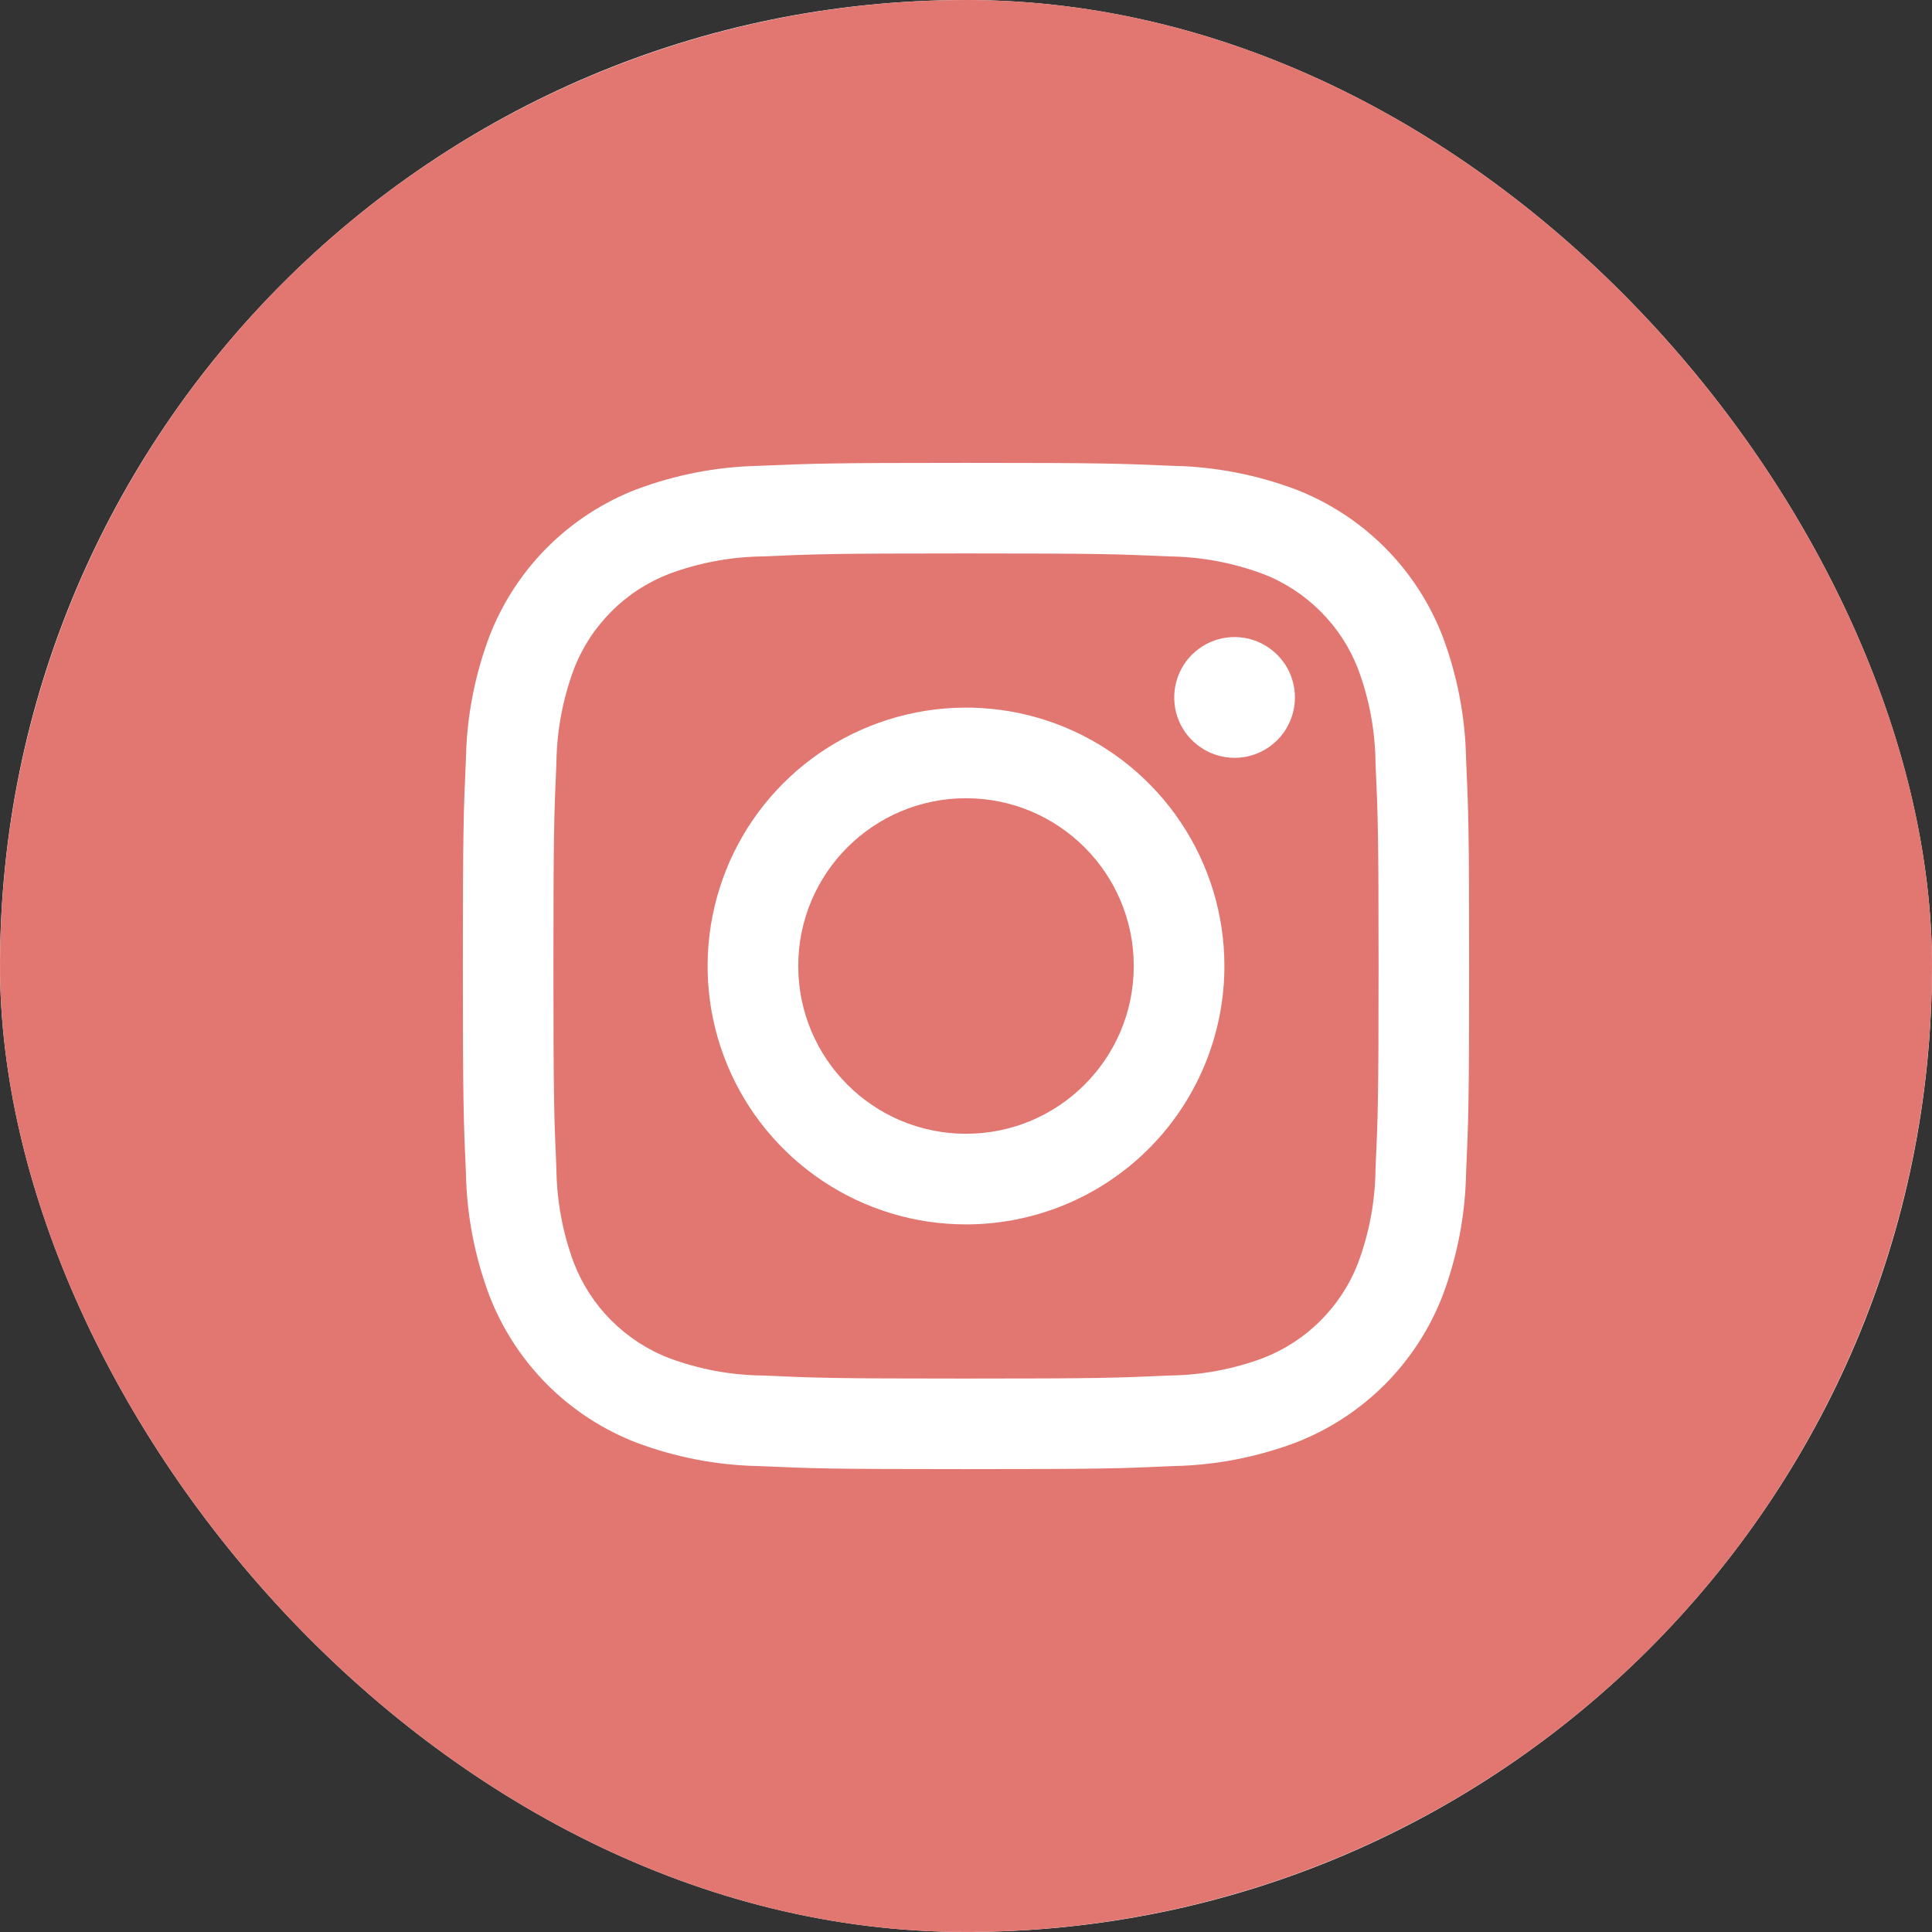 <svg width="24" height="24" viewBox="0 0 24 24" fill="none" xmlns="http://www.w3.org/2000/svg">
<rect x="0" y="0" width="24" height="24" fill="#333333" stroke="none"/>
<g clip-path="url(#clip0_4658_34266)">
<rect width="24" height="24" rx="12" fill="white"/>
<path d="M16.872 8.314C16.768 8.044 16.609 7.799 16.404 7.595C16.2 7.391 15.955 7.231 15.685 7.128C15.313 6.99 14.921 6.917 14.525 6.912C13.866 6.883 13.669 6.875 12 6.875C10.331 6.875 10.134 6.883 9.475 6.912C9.078 6.917 8.686 6.99 8.314 7.128C8.044 7.232 7.799 7.391 7.595 7.596C7.391 7.8 7.231 8.045 7.128 8.315C6.99 8.686 6.917 9.079 6.912 9.475C6.883 10.134 6.875 10.331 6.875 12C6.875 13.669 6.883 13.866 6.912 14.525C6.917 14.921 6.99 15.314 7.128 15.686C7.232 15.956 7.391 16.201 7.596 16.405C7.8 16.609 8.045 16.769 8.315 16.872C8.686 17.01 9.079 17.083 9.475 17.087C10.134 17.117 10.331 17.125 12 17.125C13.669 17.125 13.866 17.117 14.525 17.087C14.921 17.083 15.314 17.01 15.686 16.872C15.956 16.768 16.201 16.609 16.405 16.404C16.609 16.2 16.769 15.955 16.872 15.685C17.01 15.313 17.083 14.921 17.087 14.525C17.117 13.866 17.125 13.669 17.125 12C17.125 10.331 17.117 10.134 17.087 9.475C17.083 9.078 17.01 8.686 16.872 8.314ZM12 15.21C11.365 15.21 10.745 15.022 10.217 14.669C9.689 14.316 9.277 13.815 9.034 13.228C8.791 12.642 8.728 11.996 8.852 11.374C8.976 10.751 9.281 10.179 9.73 9.73C10.179 9.281 10.751 8.976 11.374 8.852C11.996 8.728 12.642 8.791 13.228 9.034C13.815 9.277 14.316 9.689 14.669 10.217C15.022 10.745 15.21 11.365 15.21 12C15.21 12.851 14.872 13.668 14.27 14.27C13.668 14.872 12.851 15.21 12 15.21ZM15.336 9.414C15.188 9.414 15.043 9.37 14.92 9.287C14.796 9.205 14.7 9.088 14.643 8.951C14.587 8.814 14.572 8.663 14.601 8.517C14.63 8.372 14.701 8.238 14.806 8.133C14.911 8.029 15.044 7.957 15.19 7.928C15.335 7.899 15.486 7.914 15.623 7.971C15.76 8.028 15.877 8.124 15.96 8.247C16.042 8.37 16.086 8.515 16.086 8.664C16.086 8.863 16.007 9.053 15.867 9.194C15.726 9.335 15.535 9.414 15.336 9.414Z" fill="#E27670"/>
<path d="M12 14.084C13.151 14.084 14.084 13.151 14.084 12C14.084 10.849 13.151 9.916 12 9.916C10.849 9.916 9.916 10.849 9.916 12C9.916 13.151 10.849 14.084 12 14.084Z" fill="#E27670"/>
<path d="M12 0C9.627 0 7.307 0.704 5.333 2.022C3.36 3.341 1.822 5.215 0.913 7.408C0.005 9.601 -0.232 12.013 0.231 14.341C0.694 16.669 1.836 18.807 3.515 20.485C5.193 22.163 7.331 23.306 9.659 23.769C11.987 24.232 14.399 23.995 16.592 23.087C18.785 22.178 20.659 20.64 21.978 18.667C23.296 16.694 24 14.373 24 12C24 8.817 22.736 5.765 20.485 3.515C18.235 1.264 15.183 0 12 0ZM18.212 14.578C18.202 15.096 18.103 15.608 17.921 16.094C17.761 16.509 17.515 16.886 17.201 17.201C16.886 17.515 16.509 17.761 16.094 17.921C15.608 18.103 15.096 18.202 14.578 18.212C13.91 18.242 13.697 18.25 12 18.25C10.303 18.25 10.09 18.242 9.422 18.212C8.904 18.202 8.392 18.103 7.906 17.921C7.491 17.761 7.114 17.515 6.799 17.201C6.485 16.886 6.239 16.509 6.079 16.094C5.897 15.608 5.798 15.096 5.788 14.578C5.758 13.91 5.75 13.697 5.75 12C5.75 10.303 5.758 10.09 5.788 9.422C5.798 8.904 5.897 8.392 6.079 7.906C6.239 7.491 6.485 7.114 6.799 6.799C7.114 6.485 7.491 6.239 7.906 6.079C8.392 5.897 8.904 5.798 9.422 5.787C10.09 5.758 10.303 5.75 12 5.75C13.697 5.75 13.91 5.758 14.578 5.787C15.096 5.798 15.608 5.897 16.094 6.079C16.509 6.239 16.886 6.485 17.201 6.799C17.515 7.114 17.761 7.491 17.921 7.906C18.103 8.392 18.202 8.904 18.212 9.422C18.242 10.09 18.25 10.303 18.25 12C18.25 13.697 18.242 13.91 18.212 14.578Z" fill="#E27670"/>
</g>
<defs>
<clipPath id="clip0_4658_34266">
<rect width="24" height="24" rx="12" fill="white"/>
</clipPath>
</defs>
</svg>
